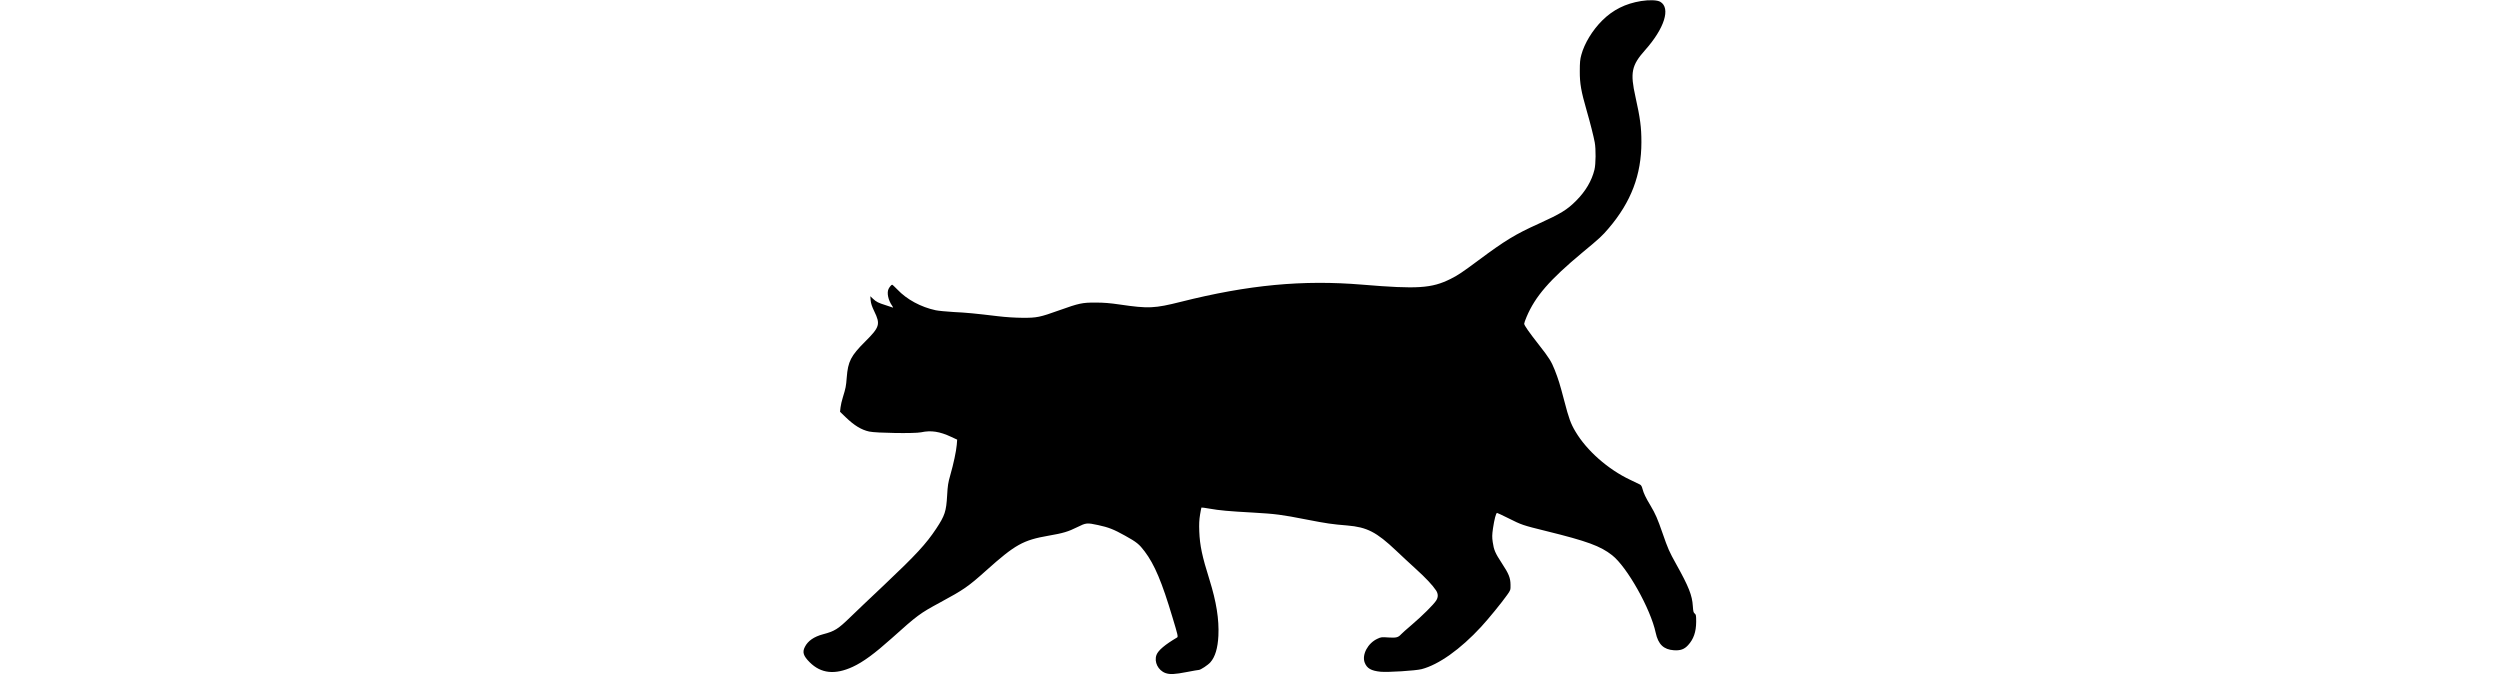<?xml version="1.0" encoding="UTF-8"?>
<svg xmlns="http://www.w3.org/2000/svg" xmlns:xlink="http://www.w3.org/1999/xlink" width="949px" height="256px" viewBox="0 0 339 256" version="1.1">
<g id="surface1">
<path style=" stroke:none;fill-rule:nonzero;fill:rgb(0%,0%,0%);fill-opacity:1;" d="M 317.945 0.398 C 312.039 1.352 307.273 3.734 303.219 7.762 C 299.484 11.469 296.441 16.477 295.273 20.82 C 294.797 22.543 294.691 23.656 294.691 27.02 C 294.664 31.734 295.195 34.648 297.289 41.934 C 298.691 46.809 299.91 51.629 300.359 54.039 C 300.836 56.609 300.781 62.277 300.254 64.426 C 299.219 68.637 296.918 72.555 293.34 76.16 C 289.871 79.656 287.461 81.113 279.012 84.953 C 270.219 88.926 266.379 91.258 256.262 98.781 C 250.25 103.258 248.289 104.582 245.641 105.879 C 238.465 109.457 233.117 109.801 212.141 108.055 C 189.574 106.172 168.945 108.105 143.254 114.57 C 133.242 117.086 130.992 117.191 120.105 115.602 C 116.293 115.047 114.043 114.859 110.836 114.859 C 105.859 114.836 104.535 115.125 97.199 117.75 C 89.676 120.449 88.59 120.664 83.16 120.637 C 80.223 120.609 76.805 120.398 73.758 120.027 C 65.125 118.992 61.895 118.676 56.941 118.438 C 54.238 118.277 51.195 117.988 50.188 117.773 C 44.602 116.582 39.223 113.695 35.648 109.906 C 34.668 108.902 33.793 108.078 33.66 108.078 C 33.398 108.078 32.734 108.82 32.312 109.641 C 31.57 111.098 32.152 113.961 33.66 116.078 C 34.031 116.582 34.113 116.848 33.875 116.742 C 33.66 116.664 32.496 116.266 31.25 115.867 C 28.391 114.969 27.648 114.598 26.379 113.402 L 25.371 112.449 L 25.504 114.039 C 25.609 115.207 25.98 116.316 26.883 118.199 C 29.266 123.098 28.922 124.184 23.387 129.695 C 17.984 135.074 16.898 137.191 16.422 143.285 C 16.156 146.703 16.051 147.23 14.938 150.859 C 14.566 152.027 14.168 153.723 14.062 154.648 L 13.879 156.316 L 15.996 158.359 C 19.332 161.562 21.957 163.152 24.949 163.816 C 27.57 164.398 42.215 164.609 44.625 164.105 C 48.465 163.285 51.723 163.789 56.121 165.855 L 58.344 166.887 L 58.188 168.848 C 57.973 171.312 56.969 176.055 55.723 180.398 C 54.902 183.258 54.742 184.316 54.531 188.078 C 54.188 194.121 53.684 195.684 50.398 200.664 C 46.531 206.488 42.773 210.57 30.617 222.066 C 25.344 227.02 19.57 232.531 17.746 234.305 C 13.109 238.809 11.863 239.602 7.414 240.77 C 3.973 241.695 1.695 243.258 0.531 245.562 C -0.504 247.574 -0.055 248.98 2.355 251.391 C 6.648 255.684 11.973 256.238 18.723 253.113 C 22.617 251.312 26.961 248.133 33.449 242.332 C 43.25 233.535 44.176 232.848 51.777 228.742 C 60.887 223.816 62.504 222.703 69.391 216.531 C 80.379 206.703 83.348 205.031 93.094 203.336 C 98.523 202.41 100.535 201.801 103.926 200.105 C 107.289 198.438 107.605 198.41 111.816 199.312 C 115.762 200.16 117.75 200.926 122.066 203.336 C 126.461 205.773 127.441 206.57 129.48 209.273 C 133.27 214.277 136.078 220.953 140.102 234.438 C 142.141 241.141 142.246 241.723 141.824 241.988 C 137.242 244.688 134.672 246.859 134.012 248.582 C 133.004 251.258 134.621 254.488 137.426 255.496 C 139.098 256.078 140.871 256 145.531 255.098 C 147.809 254.648 149.875 254.305 150.086 254.305 C 150.723 254.305 153.555 252.449 154.457 251.418 C 156.285 249.352 157.266 246.039 157.504 241.324 C 157.793 235.074 156.734 228.477 154.141 220.133 C 151.305 211.125 150.457 207.074 150.246 201.723 C 150.141 198.969 150.219 197.324 150.539 195.363 C 150.777 193.934 151.016 192.688 151.066 192.664 C 151.121 192.609 152.523 192.793 154.164 193.086 C 157.926 193.75 161.316 194.066 170.559 194.57 C 179.219 195.074 181.391 195.336 190.953 197.219 C 198.555 198.703 200.777 199.02 206.395 199.469 C 213.914 200.105 217.488 201.934 224.984 209.031 C 226.891 210.836 230.203 213.934 232.375 215.895 C 236.242 219.391 238.809 222.145 240.133 224.133 C 240.98 225.43 240.98 226.754 240.133 228.027 C 239.129 229.562 234.891 233.773 230.945 237.141 C 228.984 238.809 227.129 240.449 226.84 240.793 C 225.754 241.988 225.012 242.172 222.07 241.988 C 219.504 241.801 219.238 241.828 217.887 242.465 C 214.23 244.133 211.902 248.504 213.039 251.523 C 213.887 253.723 215.477 254.621 219.051 254.992 C 221.781 255.258 232.32 254.598 234.625 254.012 C 241.086 252.344 249.375 246.465 257.242 237.934 C 260.078 234.859 265.004 228.82 267.121 225.828 C 268.418 224 268.418 223.973 268.395 221.988 C 268.367 219.363 267.758 217.828 265.082 213.773 C 262.566 209.934 262.062 208.742 261.641 205.773 C 261.375 203.922 261.375 203.098 261.746 200.504 C 262.25 197.141 262.883 194.703 263.281 194.703 C 263.414 194.703 265.348 195.602 267.57 196.715 C 272.629 199.258 272.922 199.363 281.926 201.59 C 297.527 205.43 302.531 207.285 306.953 210.754 C 312.648 215.207 321.574 231.125 323.508 240.211 C 324.461 244.609 326.527 246.57 330.418 246.836 C 332.91 246.992 334.34 246.488 335.797 244.902 C 337.887 242.621 338.84 239.895 338.867 236.078 C 338.867 233.59 338.816 233.297 338.312 232.902 C 337.836 232.531 337.73 232.078 337.598 230.066 C 337.359 226.012 336.059 222.703 331.266 214.121 C 328.617 209.352 328.168 208.344 326.102 202.383 C 324.195 196.875 323.402 195.074 321.547 191.945 C 319.719 188.926 318.926 187.23 318.5 185.617 C 318.262 184.637 317.973 184.16 317.52 183.922 C 317.176 183.734 315.508 182.941 313.84 182.145 C 305.391 178.172 297.289 171.02 293.023 163.789 C 291.25 160.82 290.508 158.727 288.84 152.316 C 287.09 145.641 286.613 144.133 285.184 140.449 C 283.887 137.191 283.09 135.895 279.145 130.859 C 275.41 126.094 273.582 123.496 273.582 122.887 C 273.582 122.621 273.98 121.457 274.484 120.293 C 277.793 112.477 283.199 106.25 295.699 95.84 C 302.398 90.305 303.168 89.562 305.656 86.648 C 314.184 76.637 318.078 66.383 318.078 53.961 C 318.078 48.316 317.629 44.902 315.828 36.793 C 313.762 27.551 314.316 24.82 319.48 19.02 C 326.844 10.754 329.254 3.047 325.254 0.688 C 324.09 0 321.125 -0.105 317.945 0.398 Z M 317.945 0.398 "/>
</g>
</svg>
